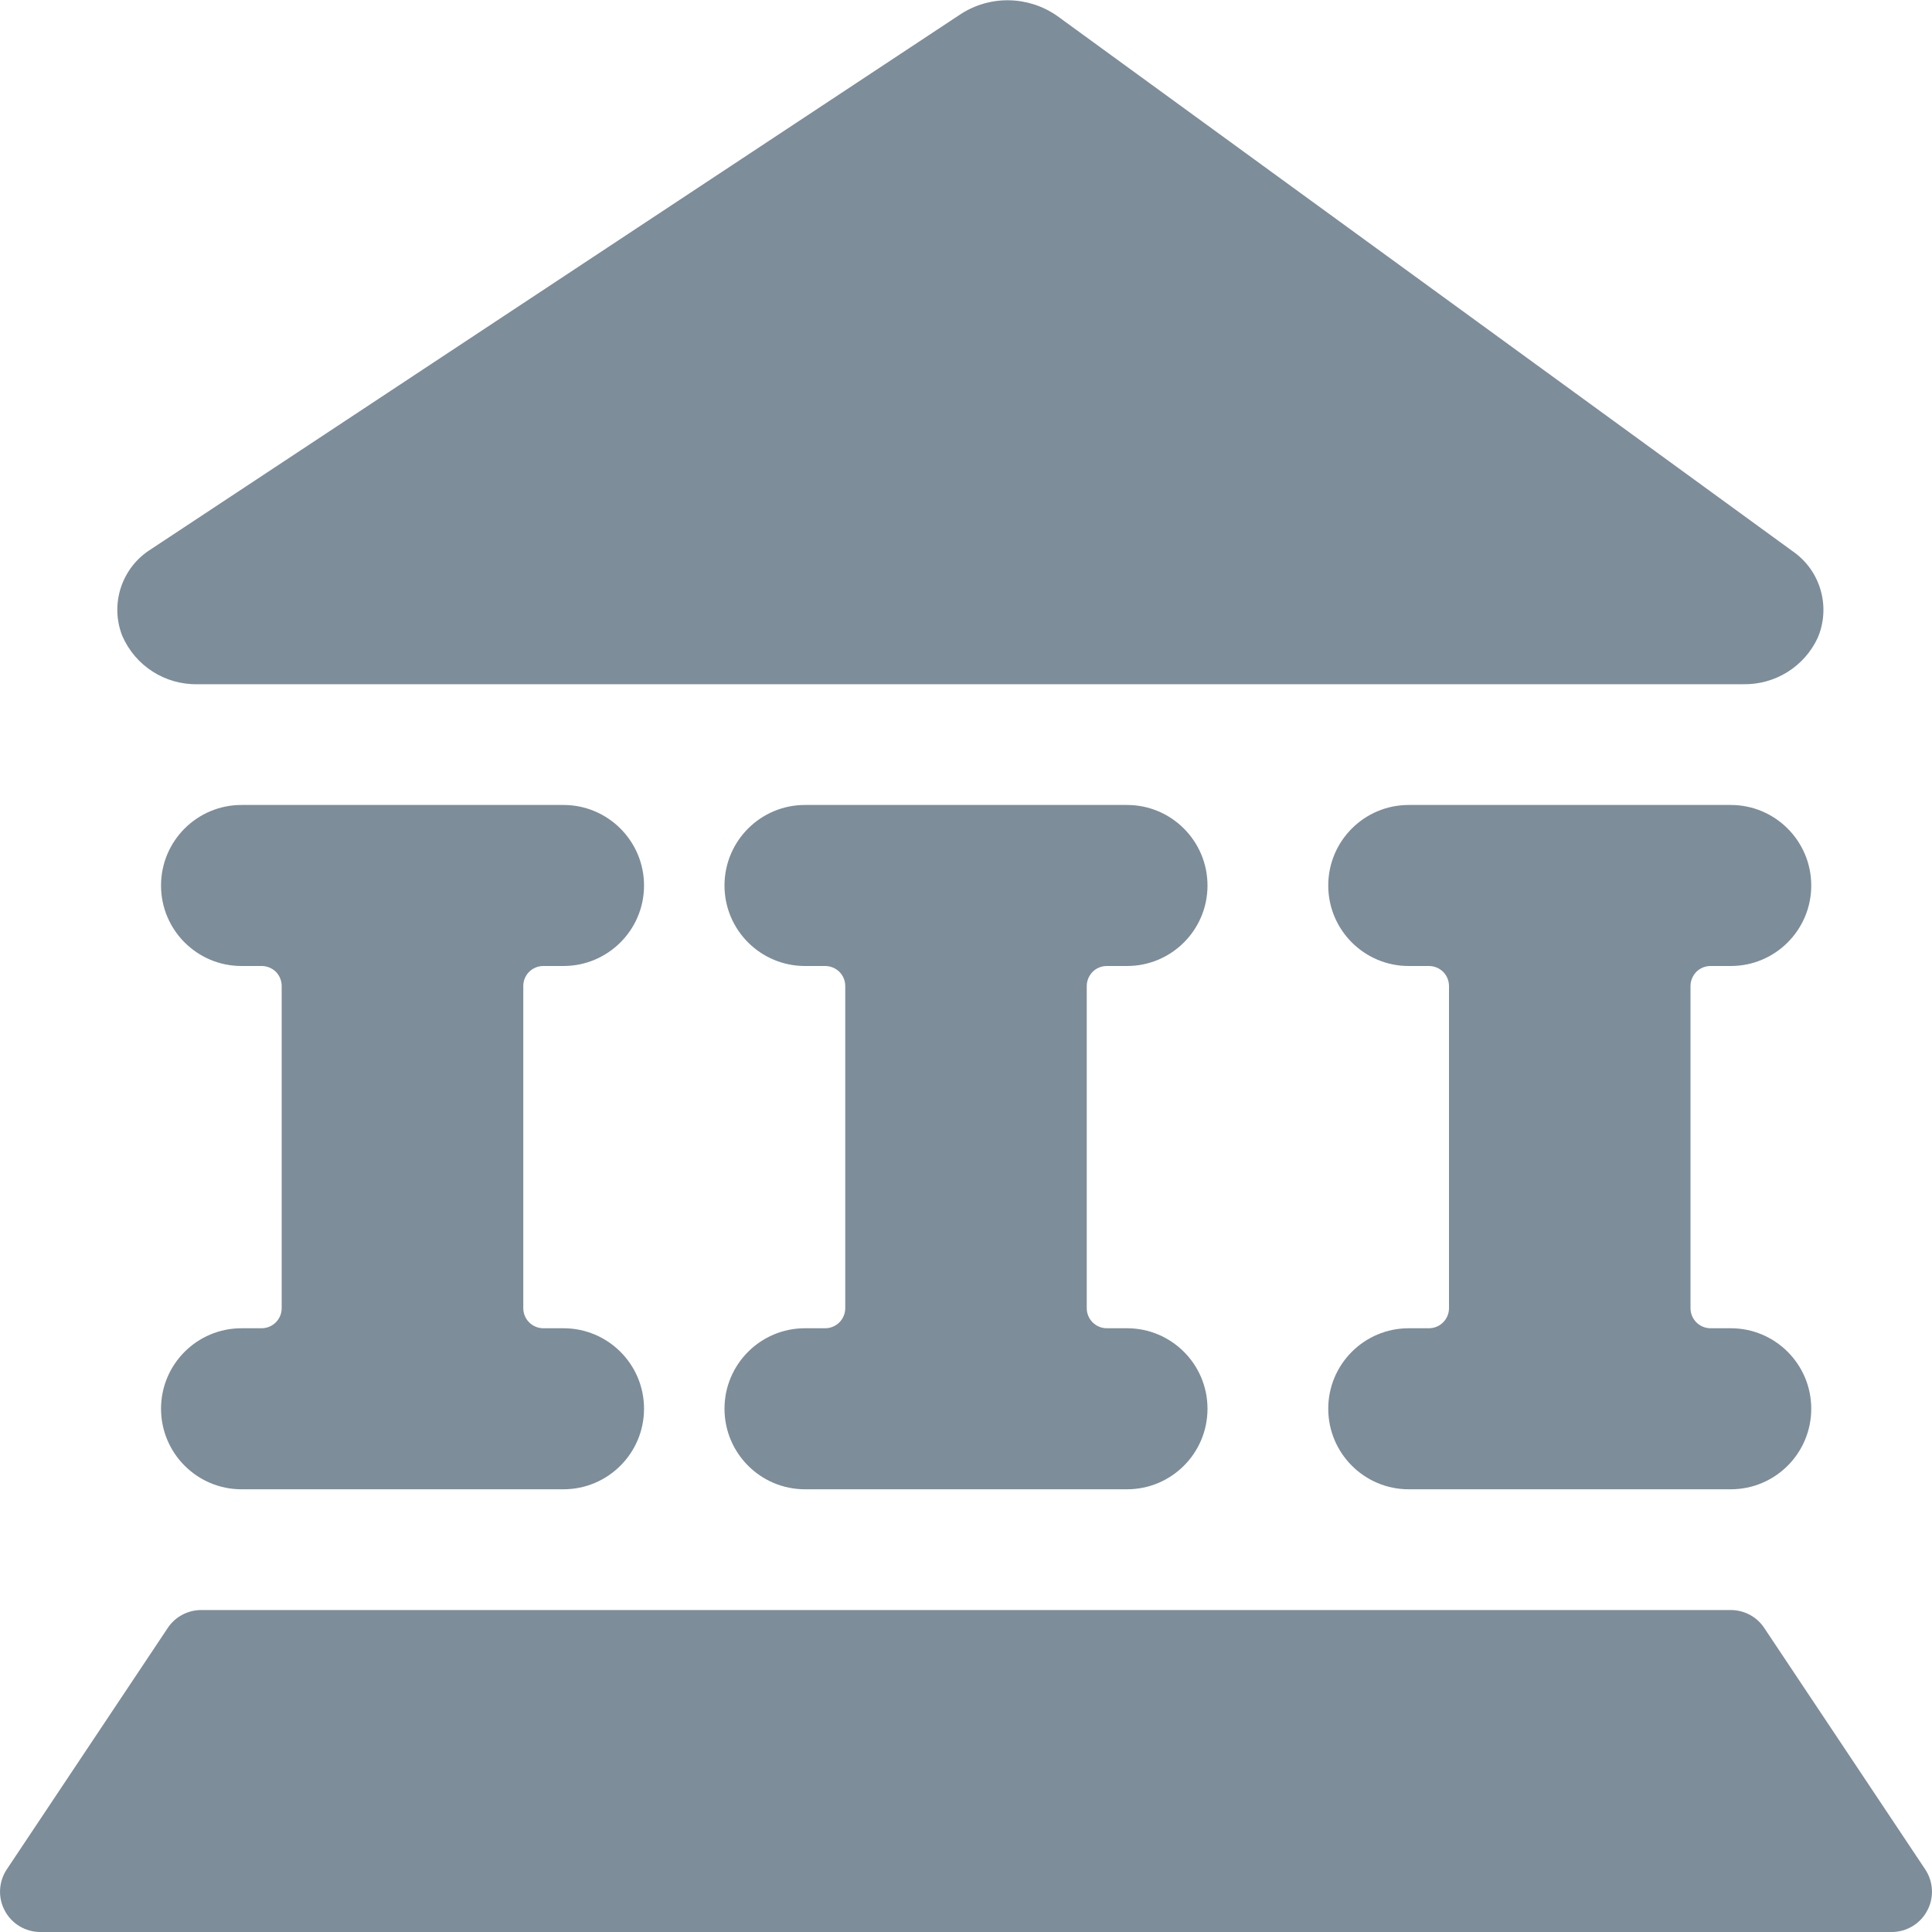 <svg xmlns="http://www.w3.org/2000/svg" width="20" height="20" viewBox="0 0 20 20">
    <g fill="none" fill-rule="evenodd">
        <g fill="#7D8D9A" fill-rule="nonzero">
            <g>
                <path d="M5.833 10c.46 0 .834-.373.834-.833 0-.46-.373-.834-.834-.834H2.5c-.46 0-.833.373-.833.834 0 .46.373.833.833.833h.208c.056 0 .109.022.148.06.039.04.06.093.06.148v3.334c0 .115-.093.208-.208.208H2.5c-.46 0-.833.373-.833.833 0 .46.373.834.833.834h3.333c.46 0 .834-.373.834-.834 0-.46-.373-.833-.834-.833h-.208c-.115 0-.208-.093-.208-.208v-3.334c0-.055.021-.108.06-.147.04-.04.093-.061.148-.061h.208zM11.667 10c.46 0 .833-.373.833-.833 0-.46-.373-.834-.833-.834H8.333c-.46 0-.833.373-.833.834 0 .46.373.833.833.833h.209c.055 0 .108.022.147.06.04.04.061.093.061.148v3.334c0 .115-.093.208-.208.208h-.209c-.46 0-.833.373-.833.833 0 .46.373.834.833.834h3.334c.46 0 .833-.373.833-.834 0-.46-.373-.833-.833-.833h-.209c-.115 0-.208-.093-.208-.208v-3.334c0-.055.022-.108.06-.147.04-.04.093-.061.148-.061h.209zM17.917 10c.46 0 .833-.373.833-.833 0-.46-.373-.834-.833-.834h-3.334c-.46 0-.833.373-.833.834 0 .46.373.833.833.833h.209c.055 0 .108.022.147.06.04.04.061.093.061.148v3.334c0 .115-.093.208-.208.208h-.209c-.46 0-.833.373-.833.833 0 .46.373.834.833.834h3.334c.46 0 .833-.373.833-.834 0-.46-.373-.833-.833-.833h-.209c-.115 0-.208-.093-.208-.208v-3.334c0-.055.022-.108.06-.147.04-.04.093-.061.148-.061h.209zM2.044 7.083h16c.33.007.632-.18.772-.478.138-.321.032-.696-.255-.896L10.947.167c-.297-.21-.693-.22-1-.022L1.559 5.688c-.3.189-.423.565-.293.895.135.31.442.507.78.5zM19.93 19.352l-1.667-2.5c-.077-.116-.207-.185-.346-.185H2.083c-.139 0-.27.07-.346.185l-1.667 2.5c-.085.128-.093.293-.02.428.072.135.213.22.367.22h19.166c.154 0 .295-.085.367-.22.073-.135.065-.3-.02-.428z" transform="translate(-511 -272) translate(511 272)"/>
            </g>
        </g>
    </g>
</svg>
